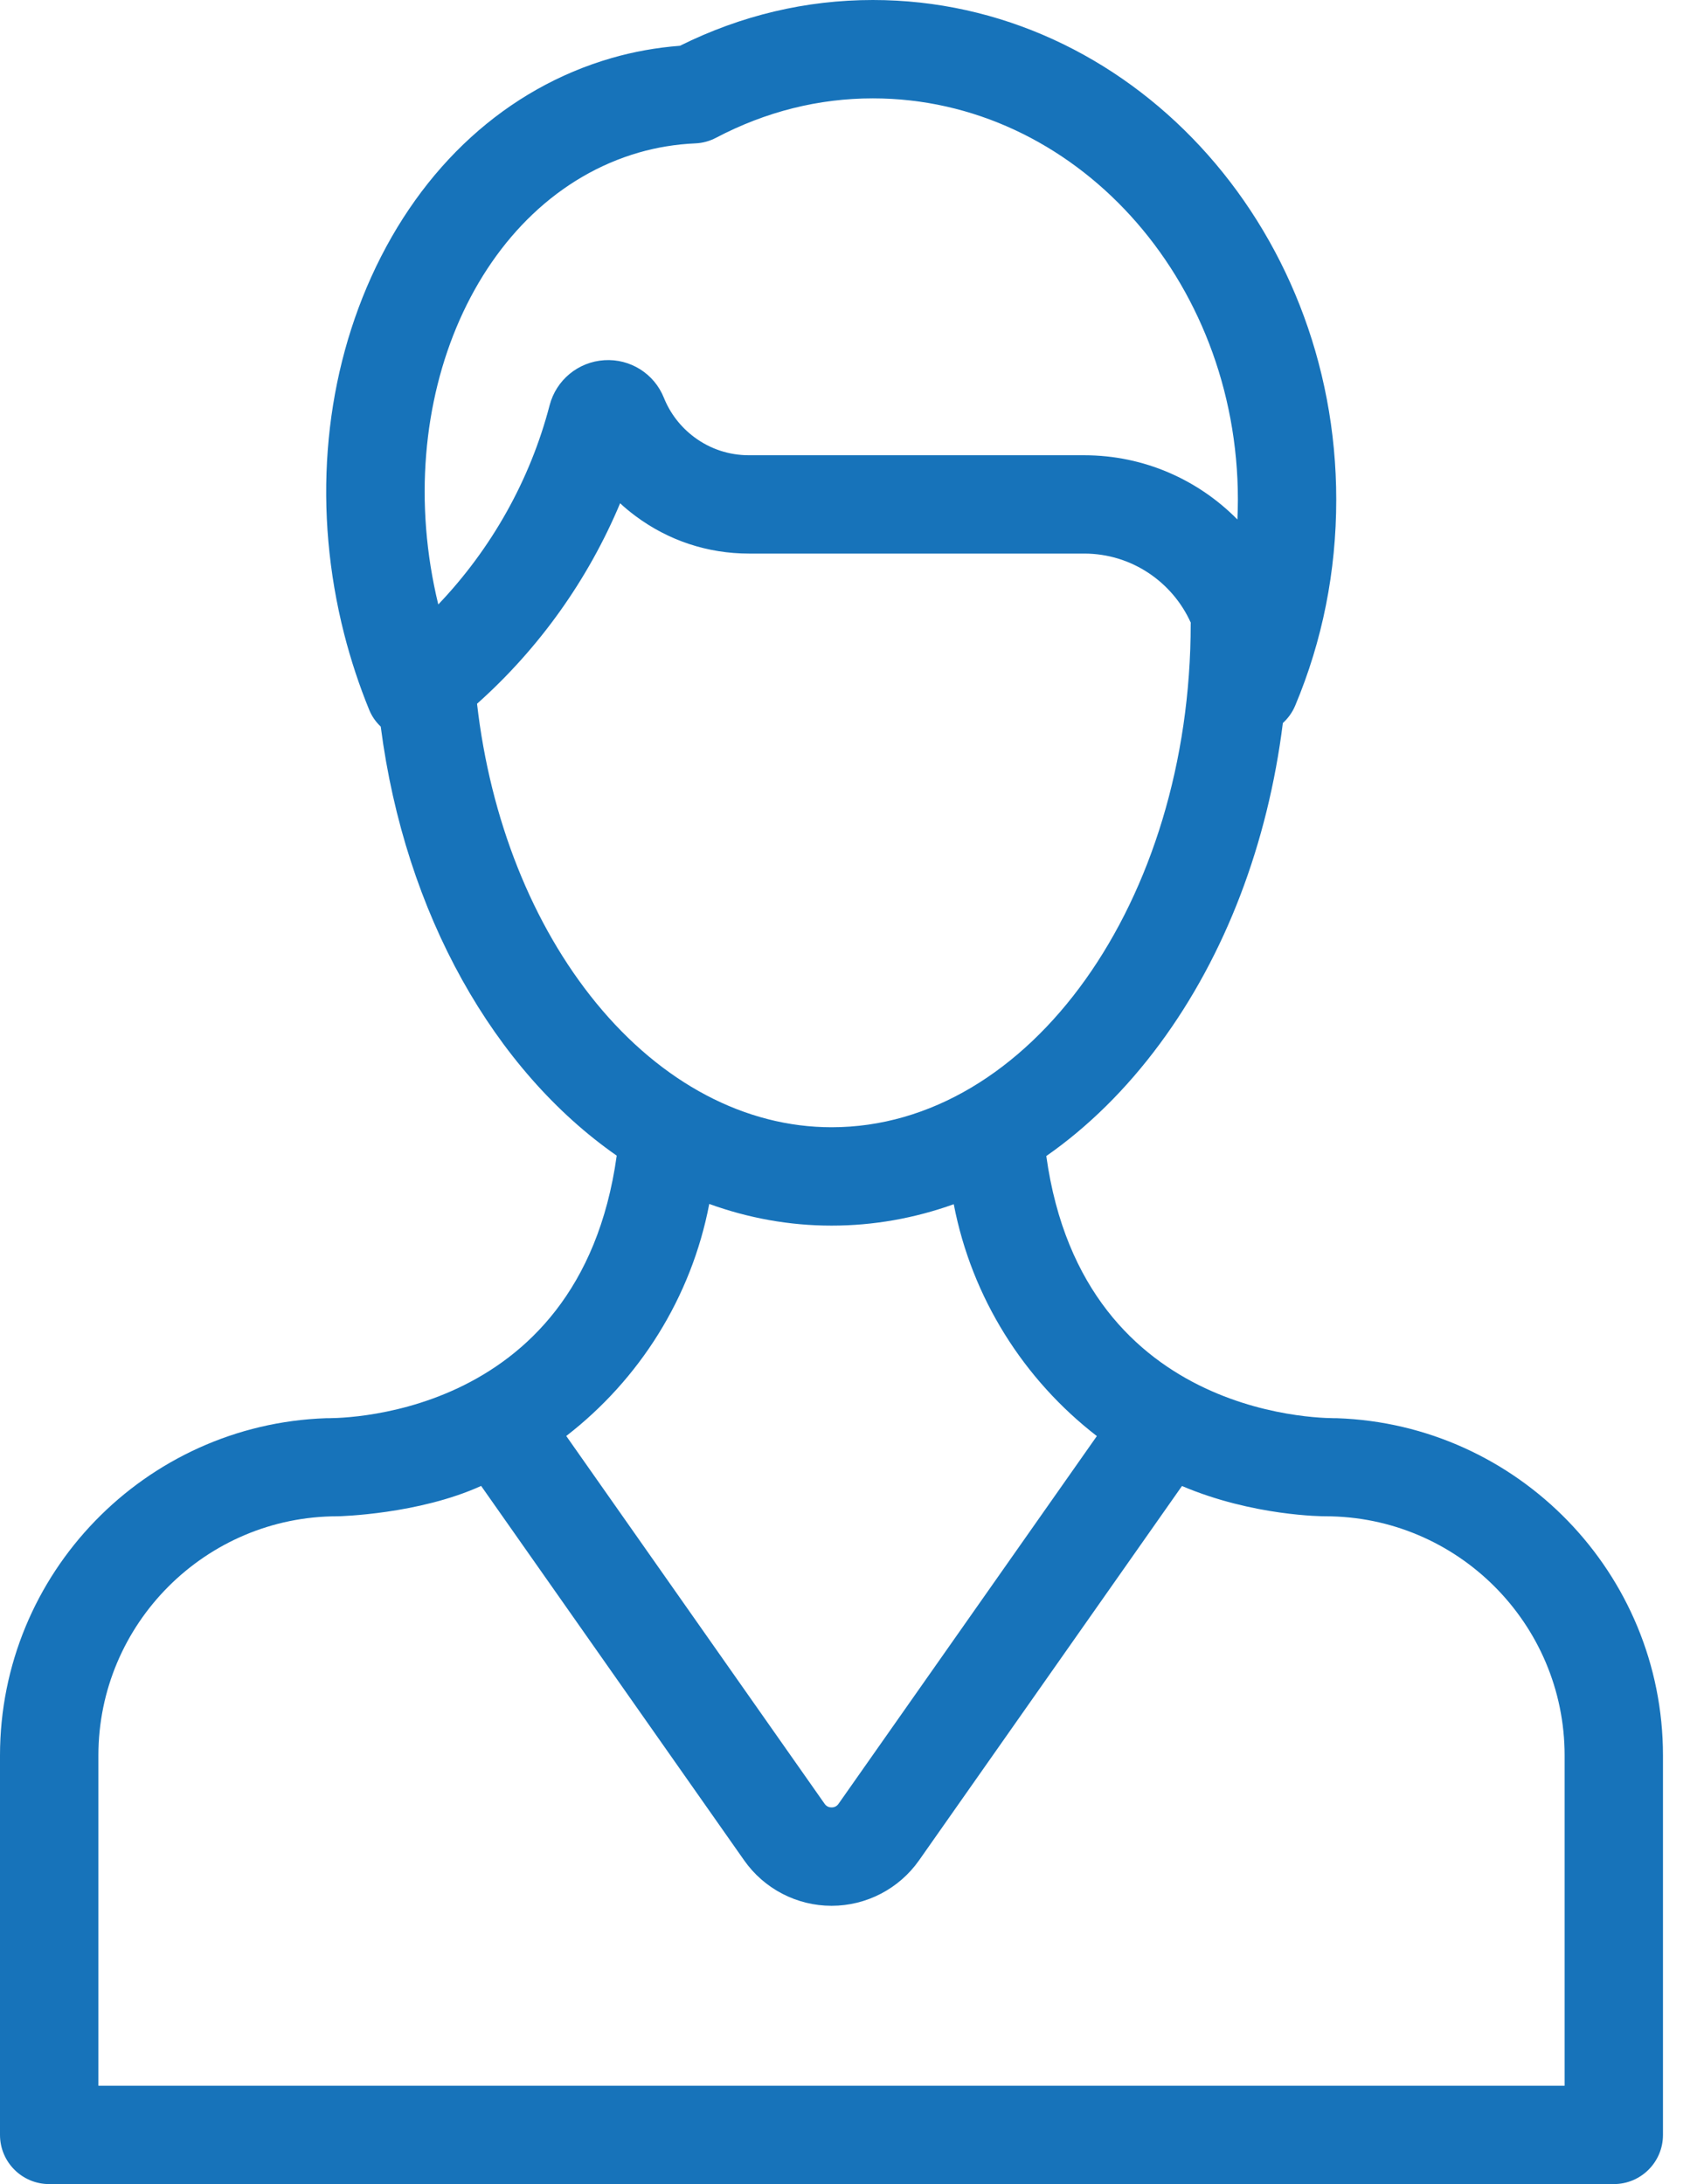 <svg width="39" height="50" viewBox="0 0 39 50" fill="none" xmlns="http://www.w3.org/2000/svg">
<path d="M30.598 32.467C30.558 32.463 24.803 32.633 23.947 26.465C24.898 25.801 25.774 24.94 26.546 23.895C28.048 21.862 29.016 19.311 29.361 16.552C29.479 16.445 29.577 16.312 29.643 16.155C30.267 14.669 30.583 13.082 30.583 11.439C30.583 5.132 25.825 0 19.977 0C18.447 0 16.963 0.352 15.562 1.048C15.027 1.089 14.503 1.183 14.001 1.328C11.598 2.022 9.644 3.803 8.496 6.343C7.383 8.809 7.163 11.713 7.878 14.518C8.03 15.111 8.222 15.693 8.45 16.25C8.511 16.4 8.603 16.529 8.714 16.634C9.272 20.94 11.321 24.508 14.115 26.456C13.257 32.635 7.503 32.463 7.463 32.467C3.325 32.608 0 36.016 0 40.189V48.874C0 49.496 0.504 50 1.126 50H11.012H27.049H36.935C37.557 50 38.061 49.496 38.061 48.874V40.189C38.061 36.016 34.737 32.607 30.598 32.467ZM14.626 3.491C15.036 3.373 15.47 3.302 15.915 3.282C16.08 3.275 16.242 3.231 16.388 3.154C17.528 2.555 18.735 2.252 19.977 2.252C24.584 2.252 28.332 6.373 28.332 11.439C28.332 11.591 28.327 11.742 28.321 11.893C27.427 10.986 26.186 10.422 24.815 10.422H17.142C16.685 10.422 16.252 10.278 15.889 10.007C15.578 9.775 15.338 9.464 15.195 9.107C14.973 8.554 14.426 8.209 13.831 8.246C13.233 8.284 12.73 8.699 12.579 9.279C12.134 10.988 11.248 12.562 10.031 13.838C8.9 9.18 10.942 4.555 14.626 3.491ZM13.646 22.963C12.181 21.173 11.222 18.756 10.918 16.111C12.338 14.845 13.461 13.269 14.193 11.521C14.303 11.624 14.42 11.72 14.542 11.811C15.297 12.375 16.196 12.673 17.142 12.673H24.815C25.9 12.673 26.836 13.325 27.254 14.256C27.254 14.264 27.252 14.272 27.252 14.28C27.252 20.635 23.565 25.806 19.032 25.806C17.06 25.806 15.147 24.796 13.646 22.963ZM16.233 27.562C17.125 27.885 18.064 28.058 19.032 28.058C19.993 28.058 20.931 27.89 21.829 27.568C22.242 29.715 23.436 31.587 25.104 32.876L19.192 41.294C19.153 41.349 19.1 41.377 19.033 41.377C18.965 41.377 18.912 41.349 18.873 41.294L12.96 32.874C14.628 31.584 15.822 29.711 16.233 27.562ZM35.81 47.748H27.049H11.012H2.252V40.188C2.252 37.169 4.708 34.712 7.728 34.712C7.769 34.712 9.581 34.668 11.012 34.017L17.031 42.588C17.488 43.24 18.236 43.629 19.032 43.629C19.032 43.629 19.032 43.629 19.033 43.629C19.829 43.629 20.577 43.24 21.035 42.588L27.052 34.019C28.684 34.712 30.292 34.712 30.333 34.712C33.353 34.712 35.81 37.169 35.81 40.189V47.748Z" fill="#1773BA"/>
</svg>
